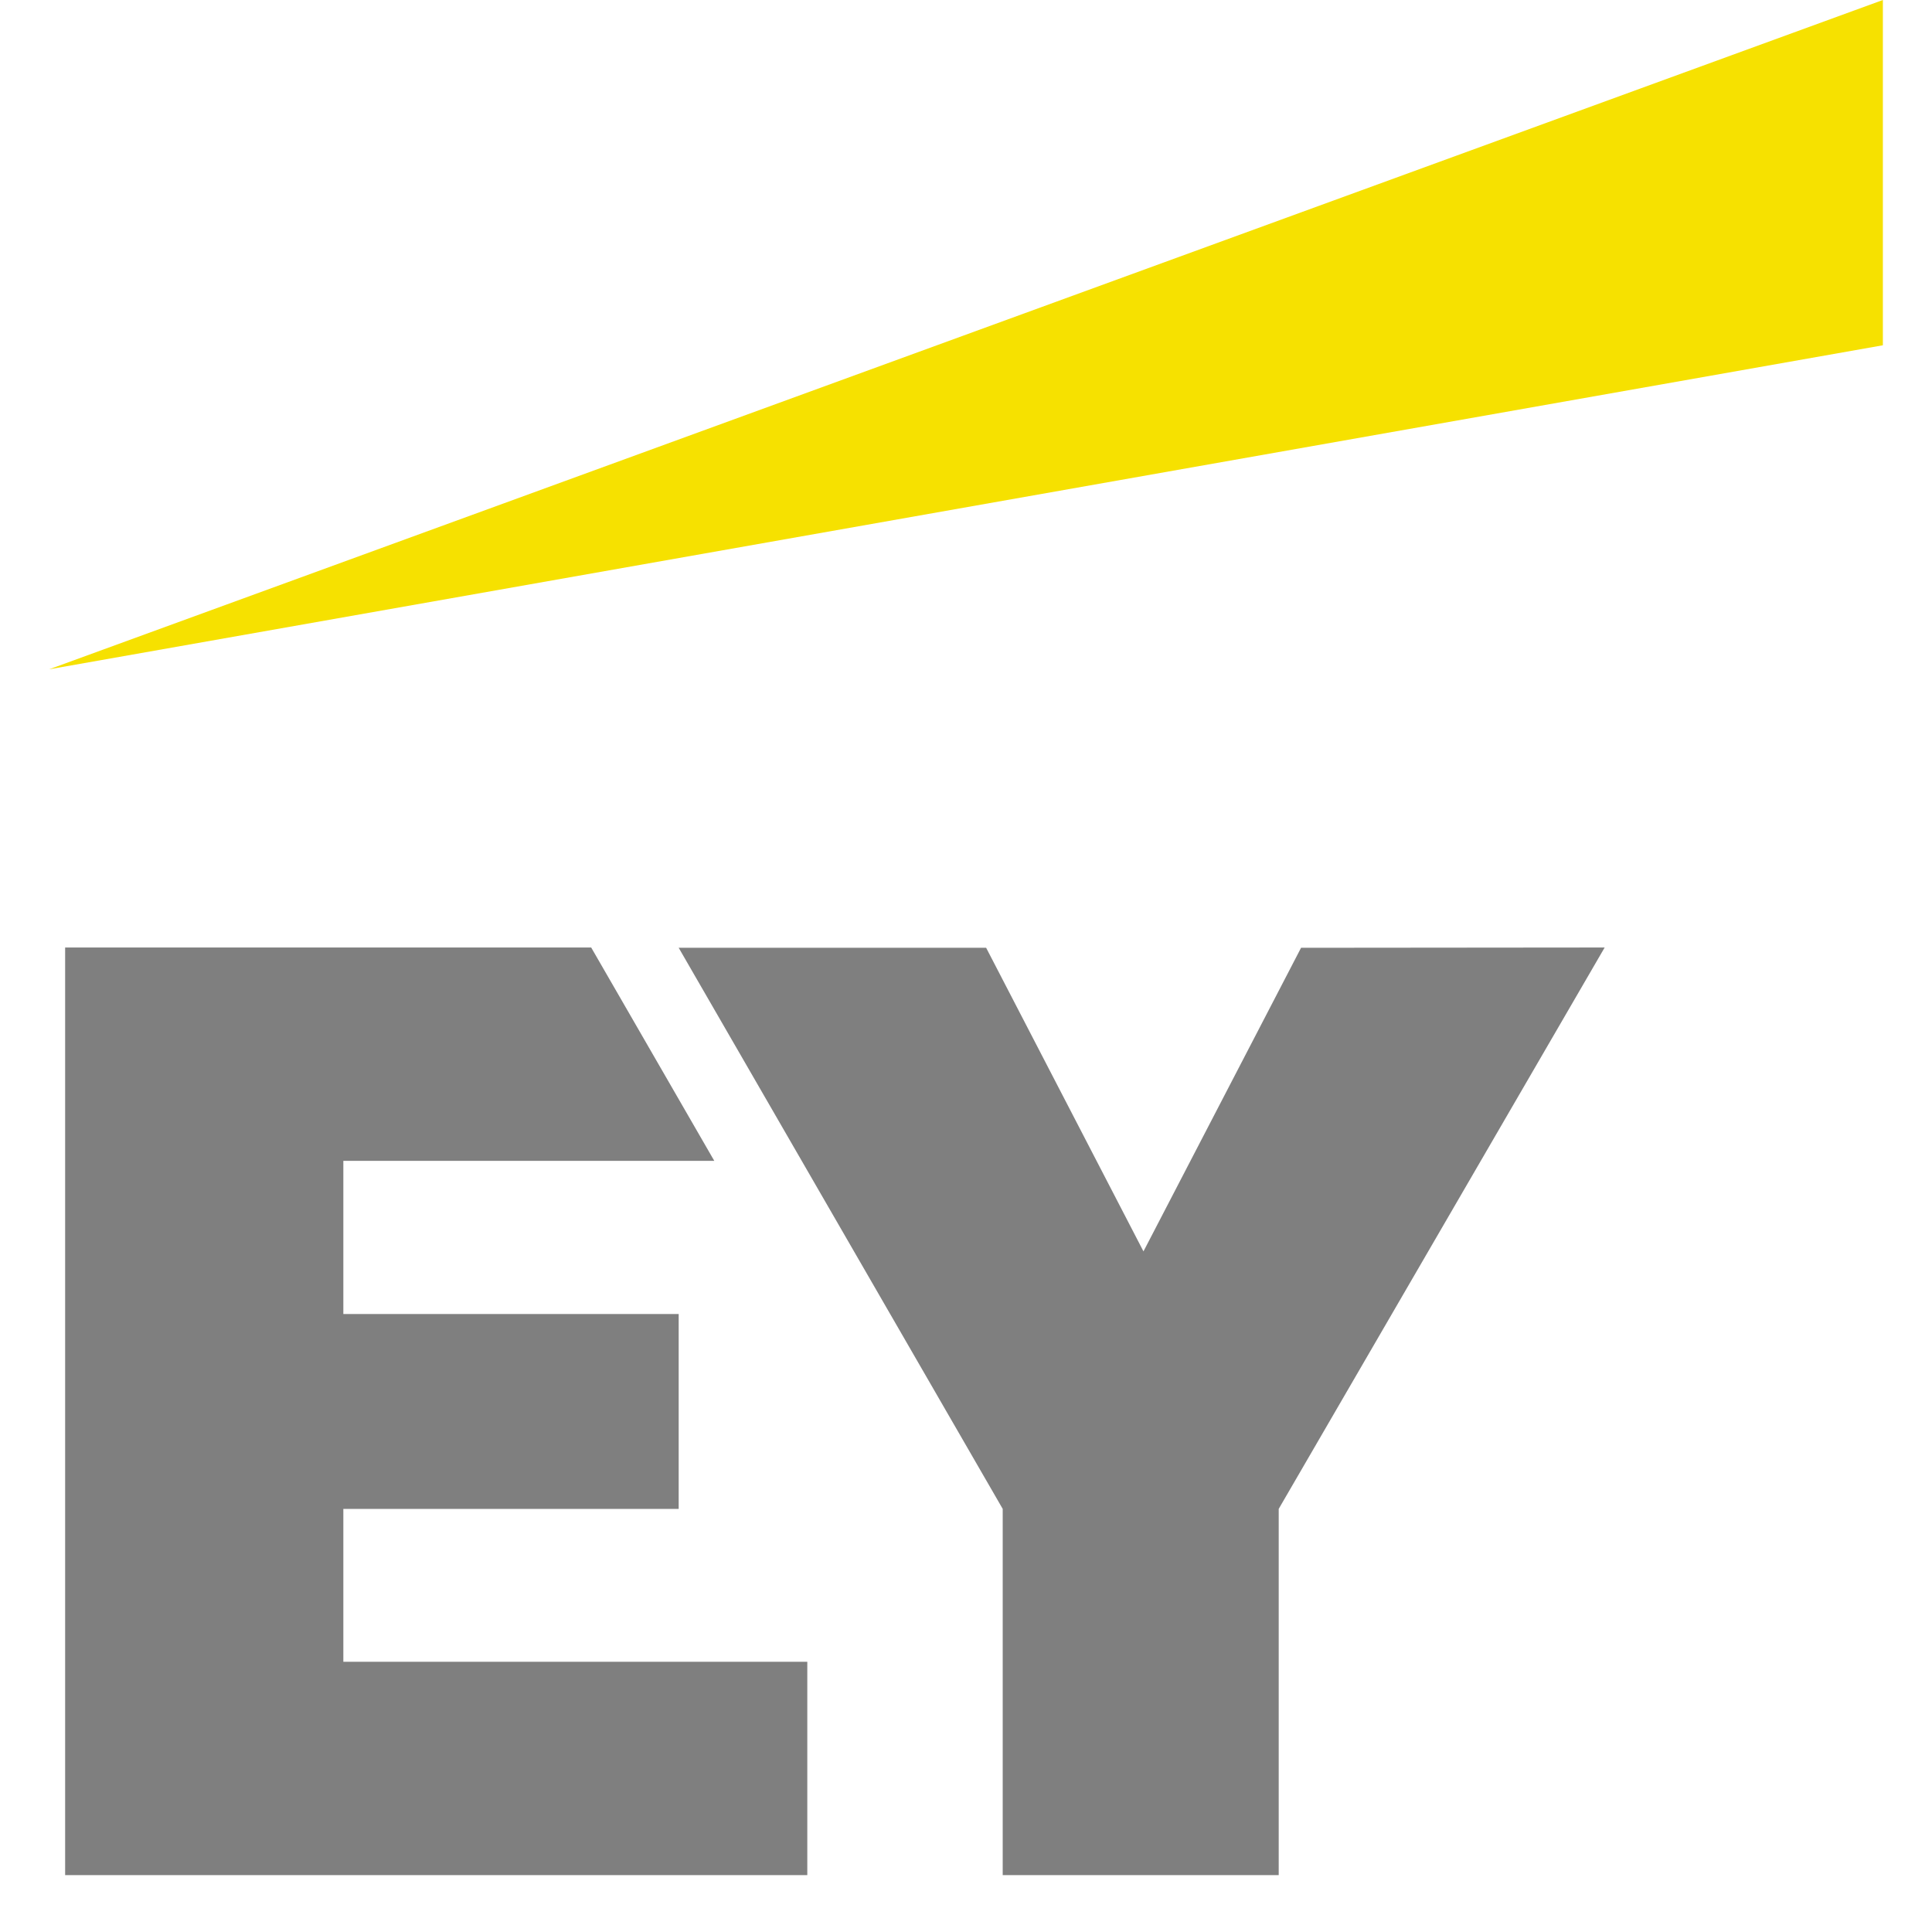 <svg id="Слой_1" data-name="Слой 1" xmlns="http://www.w3.org/2000/svg" viewBox="0 0 70 70"><defs><style>.cls-1{fill:#7f7f7f;}.cls-2{fill:#f6e100;}</style></defs><title>Монтажная область 34</title><path class="cls-1" d="M12.44,54.67H24.59V47.61H12.44V42.06H25.88l-4.46-7.73H2.36V67.94H29.25V60.21H12.44Zm34.7-20.33-5.71,11-5.7-11H24.59L36.33,54.67V67.94h10V54.67L58.14,34.33Z"/><polygon class="cls-2" points="68.22 0 1.78 24.25 68.22 12.51 68.22 0"/></svg>